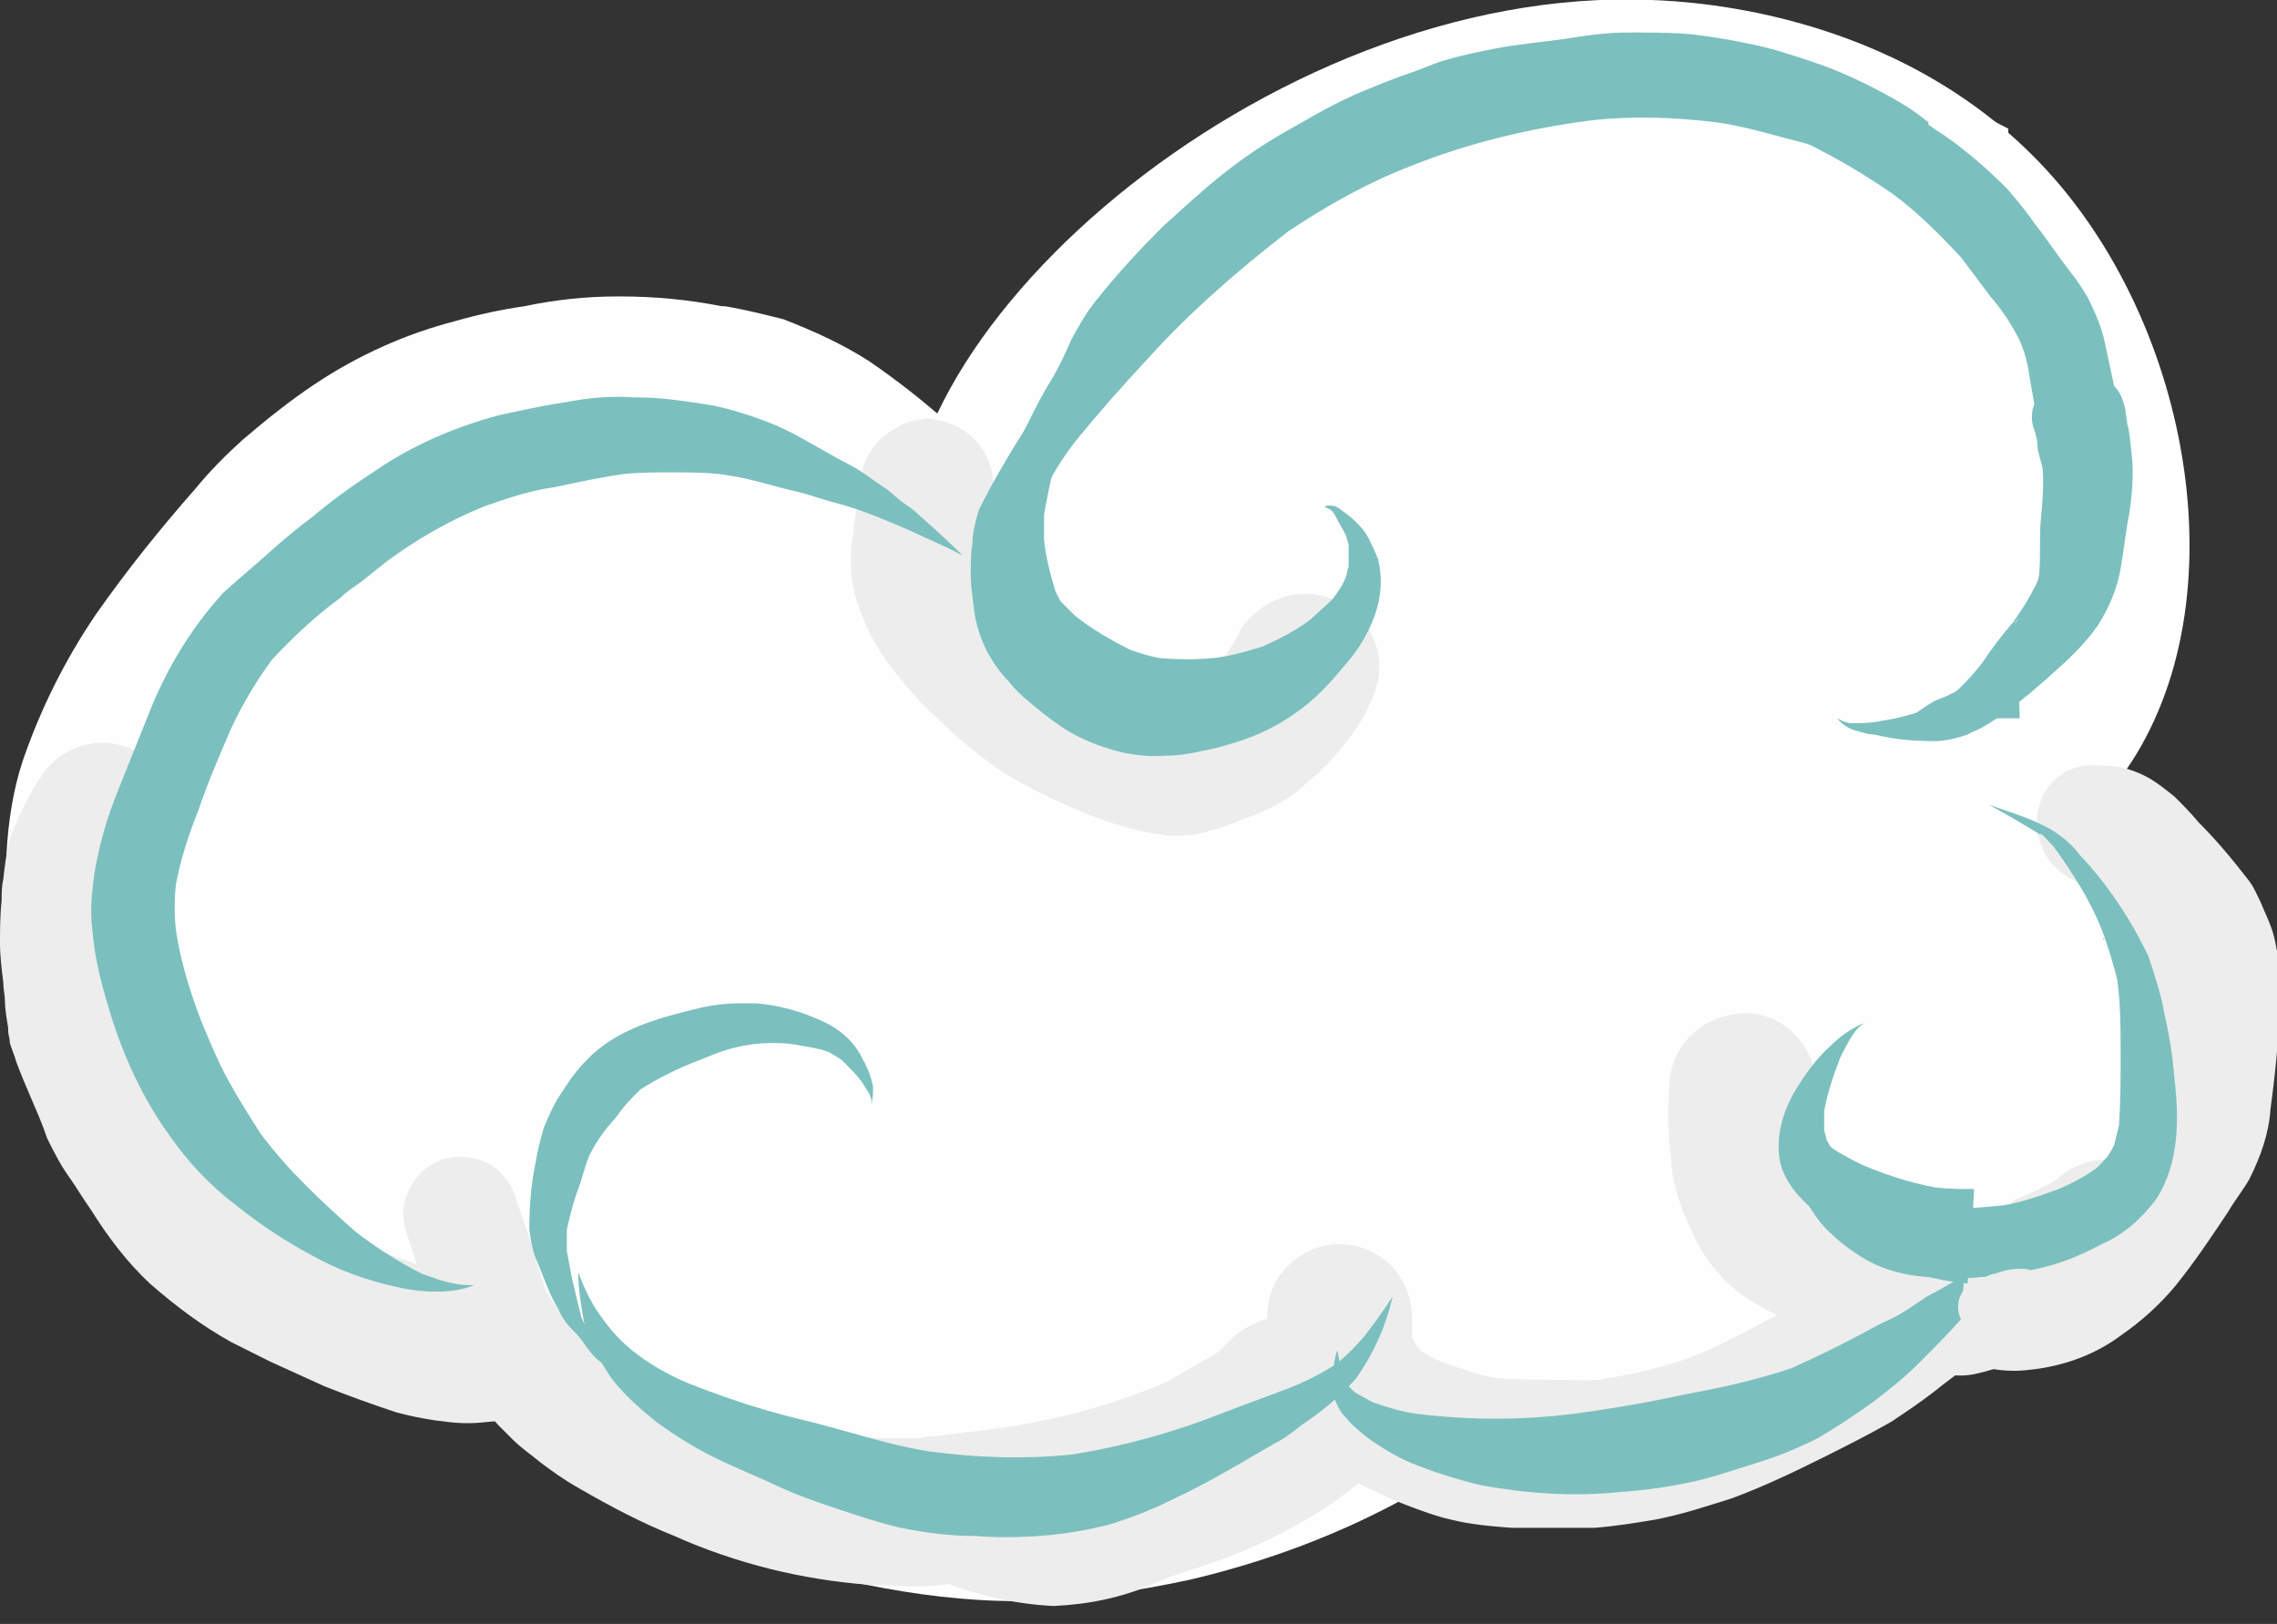 <?xml version="1.0" encoding="utf-8"?>
<!-- Generator: Adobe Illustrator 23.0.3, SVG Export Plug-In . SVG Version: 6.00 Build 0)  -->
<svg version="1.1" id="Layer_1" xmlns="http://www.w3.org/2000/svg" xmlns:xlink="http://www.w3.org/1999/xlink" x="0px" y="0px"
	 viewBox="0 0 139.8 99.7" style="enable-background:new 0 0 139.8 99.7;" xml:space="preserve">
<rect x="0" y="0" width="139.8" height="99.7" fill="#333333" stroke="none"/>
<style type="text/css">
	.st0{fill:#FFFFFF;}
	.st1{fill:#FEFEFE;}
	.st2{fill:#EDEDED;}
	.st3{fill:#7BC0BE;}
</style>
<path class="st0" d="M129,49.2c-7.5,8.2-20.1,6.6-32.8,5.1C89,53.4,59,49.7,55.9,35.5C52.8,21.3,77.6-1,101.4,0
	c2.5,0.1,16.1,0.7,25.1,11.4C135.4,22,137.6,39.8,129,49.2z"/>
<title>Slide 7 - Cloud 4Asset 4</title>
<g>
	<g id="Draw_Layer_1_">
		<path class="st1" d="M115.9,44.4c-0.5,0.9-0.6,1.9-0.4,2.9c0.3,0.9,0.9,1.7,1.7,2.2c0.7,0.5,1.4,0.9,2.1,1.3
			c0.3,0.2,0.7,0.3,1,0.5c0.4,0.4,0.9,0.9,1.3,1.3c0.5,0.4,0.9,0.8,1.3,1.3c0.3,0.4,0.6,0.9,0.9,1.3c-0.7,0.3-1.3,0.7-1.8,1.3
			c-0.8-0.1-1.6,0.1-2.3,0.5c-0.9,0.5-1.6,1.4-1.8,2.4c0,0.3-0.1,0.7-0.1,1.1l0,0v0.1c-0.1,1.3-0.2,2.5-0.2,3.8c0,0.5,0,1,0,1.6
			c0,1,0.1,1.9,0.2,2.9c0.2,0.7,0.5,1.3,1,1.8c0.2,0.2,0.4,0.4,0.7,0.6c-0.2,0.3-0.3,0.6-0.5,0.8c-0.8,0.9-1.7,1.7-2.7,2.5
			c-0.3,0.2-0.7,0.5-1,0.8c-0.8,0.7-1.2,1.8-1.2,2.9c0,0.7,0.2,1.4,0.5,2c0.5,0.9,1.4,1.6,2.4,1.8c0.8,0.2,1.6,0.2,2.4,0l0.6-0.1
			c0.5-0.1,1-0.2,1.5-0.4c0.8-0.2,1.6-0.5,2.3-1c0.6-0.4,1.2-0.8,1.8-1.3c1.3-1.1,2.4-2.4,3.3-3.8c0.7-0.9,1.4-1.8,2-2.7
			c0.8-1.3,1.4-2.7,1.8-4.1c0.4-1.6,0.7-3.2,0.9-4.8c0.1-0.7,0.1-1.5,0.2-2.2c0-0.9-0.1-1.8-0.3-2.7c-0.2-0.9-0.4-1.8-0.8-2.7
			c-0.4-1.3-1-2.5-1.7-3.7c-0.7-1.1-1.4-2.1-2.3-3.1c-0.7-0.8-1.5-1.5-2.3-2.1c-0.9-0.8-1.8-1.5-2.7-2.2c-0.4-0.2-0.8-0.5-1.1-0.7
			c-0.6-0.3-1.2-0.8-1.9-1.2c-0.5-0.3-1.1-0.5-1.8-0.5C117.9,42.6,116.6,43.3,115.9,44.4L115.9,44.4z"/>
		<path class="st1" d="M119.3,42.9c-0.9,0.9-1.3,2.3-1,3.6c0.2,0.6,0.5,1.2,1,1.6c0.3,0.3,0.7,0.6,1.1,0.8c0.2,0.2,0.5,0.3,0.7,0.5
			c2,1.8,3.9,3.8,5.6,6c0.3,0.4,0.5,0.8,0.8,1.2s0.5,1.1,0.8,1.6c0.3,0.5,0.6,1.1,1,1.7c0.1,0.2,0.1,0.3,0.1,0.5c0.1,1,0.1,2,0.1,3
			s0,2.1,0,3.2c-0.3,1.5-0.7,2.9-1.3,4.3c-0.2,0.4-0.5,0.9-0.8,1.3c-0.5,0.6-1,1.1-1.5,1.6c-0.7,0.5-1.4,0.9-2.2,1.3
			c-0.7,0.3-1.5,0.5-2.3,0.7c-0.1-0.2-0.1-0.3-0.2-0.5c-0.8-1.4-2.6-1.8-3.9-1c-0.6,0.4-1.1,1-1.3,1.7l-0.1,0.6
			c-0.1,0.4-0.2,0.9-0.2,1.3c0,0.6,0.2,1.3,0.4,1.8c0.3,0.4,0.6,0.8,1,1.2c0.2,0.2,0.4,0.3,0.6,0.5c0.4,0.2,0.7,0.3,1.1,0.4
			c0.5,0.2,1.1,0.2,1.7,0.2c0.4,0,0.8,0,1.2,0c2.9,0,5.7-0.8,8.2-2.2c1.1-0.6,2-1.4,2.8-2.3c0.7-0.8,1.4-1.6,1.9-2.5
			c0.5-0.9,0.9-1.8,1.2-2.8c0.3-0.7,0.5-1.5,0.8-2.3c0.3-1,0.5-2.1,0.6-3.1c0.1-0.9,0.1-1.8,0.1-2.7c0.1-1.9,0-3.9-0.3-5.8
			c-0.2-0.7-0.5-1.5-0.8-2.1c-0.1-0.3-0.3-0.5-0.4-0.8c-0.4-0.7-0.7-1.3-1.1-2c-0.5-1.1-1.2-2.2-2-3.2l-1.8-2.1
			c-1-1.2-2.1-2.4-3.3-3.6c-0.7-0.7-1.5-1.3-2.3-1.9c-0.9-0.6-1.9-0.9-2.9-0.9C121.1,41.7,120,42.1,119.3,42.9L119.3,42.9z"/>
		<path class="st2" d="M125.2,49.5c-0.3,1-0.1,2.1,0.4,3c0.4,0.7,1.1,1.3,1.9,1.6l-0.3-0.1c0.3,0.1,0.5,0.3,0.8,0.5
			c0.5,0.5,1,1,1.4,1.6c0.6,0.7,1.2,1.2,1.8,1.9c0.2,0.3,0.4,0.7,0.6,1.1c0.1,0.1,0.1,0.2,0.1,0.4c0.1,0.9,0,1.8,0,2.8
			c-0.1,1.2-0.1,2.4-0.2,3.6c-0.1,0.8-0.3,1.5-0.5,2.3c-0.5,0.9-1.1,1.7-1.7,2.6s-0.9,1.5-1.5,2.2c-0.6,0.8-1.3,1.5-2.1,2.2
			c-0.3,0.2-0.7,0.5-1,0.7c-0.3,0.1-0.6,0.2-0.9,0.3c-0.1-0.1-0.2-0.2-0.2-0.4c-1.2-1.8-3.7-2.3-5.5-1.1c-1.7,1.1-2.3,3.3-1.4,5.1
			c0.2,0.3,0.4,0.7,0.7,1c0.6,1,1.4,1.8,2.4,2.4c1.4,0.8,3,1.1,4.6,0.9c2-0.2,4-0.9,5.6-2.1c1.3-0.9,2.4-1.9,3.4-3.1
			c1.2-1.5,2.2-3,3.2-4.5c0.4-0.7,0.9-1.3,1.3-2c0.7-1.4,1.2-2.8,1.3-4.3c0.3-2.2,0.5-4.3,0.6-6.5c0.1-0.9,0-1.7-0.1-2.6
			c-0.1-0.6-0.2-1.3-0.4-1.9c-0.2-0.6-0.5-1.2-0.7-1.7c-0.2-0.4-0.4-0.9-0.7-1.3c-1-1.3-2-2.5-3.1-3.6c-0.5-0.6-1-1.1-1.5-1.6
			c-0.5-0.4-1-0.8-1.5-1.1c-0.9-0.5-1.8-0.8-2.9-0.8h-0.2C127.1,46.8,125.6,47.9,125.2,49.5z"/>
		<path class="st2" d="M126.3,72.4L126.3,72.4c-0.8,0.5-1.5,0.8-2.2,1.1c-0.7,0.3-1.5,0.6-2.2,0.8c-0.6,0.1-1.3,0.1-1.9,0l-0.6-0.1
			c-1-0.3-2.1-0.1-3,0.4c-1.8,1.1-2.5,3.5-1.4,5.3c0.3,0.5,0.8,1,1.3,1.3c0.1,0.7,0.5,1.4,1,2c1.1,1.1,2.7,1.5,4.2,1.1
			c0.5-0.1,1-0.3,1.5-0.4c0.5-0.2,1-0.4,1.5-0.6c1.3-0.4,2.4-1.1,3.4-2c0.2-0.2,0.4-0.5,0.6-0.8c1-0.4,1.8-1.1,2.6-1.8l0.3-0.3
			c1-0.8,1.6-2,1.6-3.3c0-1.4-0.8-2.7-2-3.4c-0.6-0.4-1.3-0.5-2-0.5C128,71.3,127,71.7,126.3,72.4L126.3,72.4z"/>
	</g>
	<g id="Draw_Layer-2_1_">
		<path class="st1" d="M99.7,1.9h-0.6c-1.2,0-2.3,0.1-3.5,0.2c-1.7,0.1-3.4,0.4-5.1,0.8l-0.8,0.2l-0.9,0.2c-3.8,1-7.3,1.9-10.3,3.8
			c-4.4,3-8.4,6.6-11.7,10.7c-1.6,1.9-2.8,3.4-4,4.8l-0.3,0.4c-0.9,1.1-1.9,2.3-2.7,3.5l-0.3,0.4l-0.1,0.1l-1.6-1.4
			c-1.4-1.2-2.8-2.3-4.4-3.4c-1.7-1.1-3.5-1.9-5.3-2.6c-1.2-0.3-2.4-0.6-3.6-0.8h-0.2c-2-0.4-4.1-0.6-6.2-0.6h-0.2
			c-1.9,0-3.8,0.2-5.7,0.6c-1.4,0.2-2.8,0.5-4.2,0.9c-3.1,0.8-6,2.1-8.7,3.9c-1.5,1-3,2.2-4.4,3.4c-1,0.9-2,1.9-2.9,3
			c-2.2,2.5-4.2,5-6.1,7.7c-1.9,2.8-3.4,5.8-4.5,9c-0.6,1.8-0.9,3.8-1,5.7c-0.1,2,0.1,4,0.5,6c0.2,1.3,0.6,2.5,1,3.7v0.1
			c0.6,1.7,1.3,3.6,2.2,5.7c0.4,1,0.9,2.1,1.4,3.1l0.2,0.4c1.1,2.5,2.6,4.9,4.5,6.9c0.7,0.7,1.4,1.3,2.2,1.9l0.6,0.5
			c0.5,0.4,1,0.7,1.5,1c0.6,0.3,1.1,0.6,1.7,0.9l0.1,0.1c1.3,0.6,2.5,1.1,3.8,1.6c2.5,0.9,5.1,1.5,7.7,2c0.8,0.2,1.6,0.3,2.4,0.4
			l1.1,0.2c0.2,0.3,0.5,0.5,0.8,0.8c1.4,1.2,2.8,2.3,4.3,3.2c5.2,3.1,10.9,5.3,16.8,6.4c3,0.6,6.1,1,9.2,1h0.7
			c3.3-0.1,6.6-0.6,9.9-1.3c4.7-1.1,9.3-2.8,13.6-5.2c0.3-0.2,0.6-0.3,0.9-0.5c0.8,0.2,1.5,0.2,2.3,0.3l0.7,0.1
			c1.1,0.1,2.2,0.2,3.3,0.2H95c3.1,0,6.2-0.3,9.2-0.9c7.6-1.6,13.8-6.7,19.3-11.5c0-3.8,0-7.5,0.1-11.3c0.1-4.7,0.3-9.3,0.4-14
			c-0.1-3.4-0.1-6.9-0.2-10.3c-0.2-8.1-0.4-16.2-0.4-24.3l-0.1-11.7l-2.5-1.3c-0.2-0.1-0.5-0.2-0.8-0.3l-0.4-0.2L119,5.9
			c-1-0.4-2-0.9-3-1.3c-3.1-1.2-6.4-1.9-9.8-2.2c-1.1-0.1-2.2-0.2-3.3-0.3h-0.7c-0.6,0-1.3-0.1-2-0.1L99.7,1.9z"/>
		<path class="st3" d="M122.8,41.2c-0.7,0.3-1.3,0.6-2,0.9s-1.1,0.6-1.7,0.8s-1.1,0.7-1.7,1l0,0c0.9,0.1,1.8,0.2,2.7,0.2
			c0.9,0,1.7,0.1,2.6,0h1.3v-0.1l-0.1-3.3C123.5,40.9,123.1,41.1,122.8,41.2L122.8,41.2z"/>
		<path class="st2" d="M55,26.3c-1,0.5-1.7,1.4-2,2.4c-0.2,1.4-0.5,2.7-0.6,4c-0.3,1.5-0.2,3.1,0.3,4.5c0.4,1.1,0.9,2.2,1.6,3.2
			c0.7,1,1.5,1.9,2.3,2.8c0.6,0.6,1.3,1.2,1.9,1.8c0.9,0.8,1.9,1.6,2.9,2.3c1.9,1.2,3.9,2.1,5.9,2.9c0.8,0.3,1.5,0.5,2.3,0.7
			c0.7,0.2,1.4,0.3,2.1,0.4c0.3,0,0.5,0,0.8,0c0.6,0,1.2-0.1,1.8-0.3c0.7-0.2,1.4-0.4,2-0.7c0.6-0.2,1.3-0.5,1.9-0.8
			c0.8-0.4,1.5-0.9,2.1-1.5c0.4-0.3,0.8-0.7,1.1-1c0.7-0.7,1.3-1.5,1.9-2.3c0.5-0.8,0.9-1.6,1.2-2.5c0.6-2-0.3-4.1-2-5.1
			c-1-0.6-2.3-0.8-3.5-0.5c-1.1,0.3-2.1,1-2.8,2c-0.3,0.6-0.6,1.2-1,1.7c-0.4,0.4-0.8,0.8-1.2,1.2c-0.4,0.2-0.7,0.4-1.1,0.6
			c-0.3,0.1-0.6,0.2-0.9,0.3c-1.2-0.3-2.3-0.7-3.4-1.2c-0.8-0.4-1.5-0.8-2.3-1.2c-0.7-0.4-1.4-0.9-2.1-1.5c-1.2-1-2.3-2.1-3.3-3.3
			c-0.2-0.2-0.3-0.5-0.4-0.7v-0.1c0-0.6,0-1.2,0.1-1.8c0.1-0.5,0.2-1,0.2-1.6c0.1-0.4,0.1-0.7,0.2-1.1c0-1.9-1.2-3.5-3-4
			c-0.4-0.1-0.8-0.2-1.1-0.2C56.2,25.8,55.5,25.9,55,26.3L55,26.3z"/>
		<path class="st2" d="M27.5,71.1c-0.9,0.2-1.7,0.8-2.2,1.6c-0.5,0.8-0.7,1.8-0.4,2.8c0.6,1.8,1.2,3.7,1.7,5.6
			c0.3,1.3,0.9,2.5,1.7,3.6c0.7,1,1.5,1.9,2.3,2.8c0.3,0.3,0.6,0.6,0.9,0.9c0.5,0.5,1.1,0.9,1.7,1.4c0.8,0.6,1.5,1.1,2.4,1.6
			c1.9,1.1,3.8,2.1,5.8,2.9c3.8,1.7,7.9,2.7,12,3c0.9,0,1.8,0.1,2.7,0.1c1.3,0,2.6-0.2,3.8-0.4c1.9-0.2,3.8-0.5,5.6-0.8
			c2.5-0.4,4.9-1.1,7.3-2c1.5-0.6,2.9-1.2,4.3-2c0.6-0.3,1.1-0.6,1.7-1c0.4-0.2,0.8-0.4,1.1-0.7c0.5-0.4,1-0.7,1.5-1.2
			c0.5-0.5,1-1.1,1.4-1.7c1.1-1.7,0.9-4-0.6-5.5c-0.8-0.9-2-1.4-3.2-1.4L77.7,81c-0.7,0.2-1.4,0.6-2,1.1c-0.3,0.3-0.6,0.6-0.9,0.9
			c-0.8,0.5-1.6,0.9-2.4,1.4s-1.6,0.8-2.4,1.1c-1.9,0.7-3.9,1.3-5.9,1.7c-2.3,0.5-4.6,0.7-6.9,1c-0.2,0-0.5,0-0.7,0.1
			c-0.6,0-1.2,0-1.8,0c-1.1,0-2.2-0.1-3.3-0.2c-1.7-0.3-3.5-0.7-5.2-1.2c-1.6-0.5-3.2-1.1-4.7-1.8c-1-0.5-1.9-0.9-2.8-1.4
			c-0.9-0.5-1.7-1-2.6-1.6c-0.8-0.7-1.5-1.4-2.2-2.2c-0.1-0.2-0.3-0.5-0.4-0.7c-0.2-0.7-0.5-1.4-0.7-2.2c-0.3-1.1-0.7-2.2-1.1-3.3
			c-0.2-0.9-0.8-1.7-1.6-2.2C29.4,71.1,28.4,70.9,27.5,71.1L27.5,71.1z"/>
		<path class="st2" d="M103.9,63.5c-0.9,0.8-1.4,2-1.4,3.2c-0.1,1.2-0.1,2.3,0,3.5c0.1,0.7,0.1,1.3,0.2,2c0.2,1,0.5,1.9,0.9,2.8
			c0.2,0.4,0.4,0.9,0.6,1.3c0.2,0.3,0.3,0.6,0.5,0.8c0.3,0.5,0.7,1,1.2,1.5c0.5,0.5,1,0.9,1.5,1.2c0.8,0.5,1.7,1,2.6,1.3
			c0.2,0.1,0.5,0.2,0.7,0.2c0.5,0.2,1,0.3,1.6,0.4c0.8,0.2,1.7,0.3,2.6,0.4c1,0.1,1.9,0,2.9-0.2c2.4-0.6,3.8-3,3.2-5.3
			c-0.5-1.9-2.2-3.3-4.2-3.3c-0.6,0-1.2-0.1-1.7-0.2c-0.8-0.1-1.5-0.3-2.3-0.6l-0.4-0.3v-0.1c-0.2-0.3-0.4-0.7-0.6-1.1
			c-0.1-0.4-0.2-0.9-0.3-1.4c-0.1-1-0.1-2,0-2.9c0-2.4-1.9-4.5-4.4-4.5h-0.1C105.8,62.3,104.7,62.7,103.9,63.5z M111.4,70.4v0.2l0,0
			V70.4z M111.4,70.7L111.4,70.7v0.2V70.7z"/>
		<path class="st2" d="M2.5,47.7c-0.8,1.2-1.4,2.5-1.9,3.8c-0.2,0.8-0.3,1.6-0.4,2.5c-0.1,0.4-0.1,0.9-0.1,1.3C0,56.2,0,57.1,0,57.9
			c0,0.8,0.1,1.6,0.2,2.4c0,0.4,0.1,0.8,0.1,1.1c0,0.5,0.1,1.1,0.2,1.7v0.2c0,0.2,0.1,0.4,0.1,0.7c0.1,0.4,0.3,0.8,0.4,1.2
			c0.3,0.8,0.6,1.5,0.9,2.2s0.7,1.6,1,2.5c0.4,0.8,0.8,1.6,1.3,2.3c0.5,0.7,0.9,1.4,1.4,2.1c1,1.6,2.2,3.2,3.6,4.5
			c1.6,1.4,3.2,2.6,5,3.6c0.8,0.4,1.6,0.8,2.4,1.2c1.1,0.5,2.2,1,3.3,1.5c1.5,0.6,2.9,1.1,4.4,1.6c1.1,0.3,2.2,0.5,3.2,0.6
			c0.8,0.1,1.6,0.1,2.4,0l1.2-0.1c2.4-0.6,3.9-3.1,3.3-5.5c-0.2-0.7-0.6-1.4-1.1-2c-0.8-0.9-2-1.4-3.2-1.4c-0.4,0-0.7,0-1.1,0
			s-0.7,0-1.1,0c-2.2-0.6-4.3-1.3-6.4-2.3c-1-0.4-2-1-3-1.5c-0.9-0.6-1.8-1.2-2.7-1.8c-0.7-0.7-1.4-1.4-2-2.2
			c-0.8-1.2-1.6-2.4-2.3-3.6c-0.7-1.2-1.3-2.4-1.7-3.7c-0.2-0.5-0.3-1-0.4-1.5c0-0.2,0-0.3-0.1-0.5c-0.1-1-0.2-2.1-0.2-3.1
			c0-1.2,0-2.4,0.2-3.5c0-0.2,0.1-0.4,0.1-0.6c0.2-0.5,0.5-0.9,0.8-1.4c1.3-2.1,0.6-4.9-1.5-6.3c-0.7-0.4-1.5-0.7-2.4-0.7
			C4.8,45.6,3.3,46.4,2.5,47.7L2.5,47.7z M9.3,60.7c0,0.1,0,0.2,0,0.3l0,0C9.3,60.9,9.3,60.8,9.3,60.7z M9.5,62.1L9.5,62.1z"/>
		<path class="st2" d="M79.5,82.6c-1.1,0.7-2.1,1.4-3,2.3c-1.4,0.9-2.8,1.6-4.2,2.3c-1.2,0.4-2.3,0.8-3.5,1.3
			c-1.3,0.5-2.6,0.9-4,1.2c-0.3,0-0.6,0-0.8,0c-1.2-0.3-2.3-0.6-3.5-1c-2.4-0.5-4.8,1.1-5.2,3.5c-0.4,2.1,0.8,4.3,2.8,5
			c2.1,0.8,4.4,1.3,6.6,1.4c2.1-0.1,4.2-0.5,6.2-1.4c0.7-0.3,1.5-0.6,2.2-0.8c1.2-0.4,2.4-0.8,3.5-1.3c1.7-0.7,3.3-1.6,4.9-2.6
			c0.7-0.5,1.4-1,2.1-1.6c0.4-0.4,0.8-0.8,1.3-1.2c1.8-1.7,1.9-4.5,0.2-6.3c-0.9-0.9-2-1.4-3.3-1.4C80.9,82,80.2,82.2,79.5,82.6
			L79.5,82.6z"/>
		<path class="st2" d="M114.2,77.4c-0.6,0.5-1.3,1-1.9,1.5c-1.3,0.8-2.6,1.6-3.9,2.2c-1.5,0.8-3,1.6-4.5,2.2
			c-1.9,0.7-3.8,1.1-5.7,1.4c-1.1,0.1-2.2,0-3.4,0c-1,0-2,0-3-0.1c-1.1-0.2-2.2-0.6-3.3-1c-0.5-0.2-0.9-0.4-1.3-0.7l-0.3-0.4
			c-0.1-0.1-0.1-0.2-0.2-0.4v-0.1v-1c0-1.2-0.4-2.3-1.2-3.2c-1.7-1.8-4.5-1.9-6.3-0.2c-0.9,0.8-1.4,2-1.4,3.2c0,0.5,0,1,0.1,1.5
			c0,0.7,0.1,1.5,0.3,2.2c0.2,0.6,0.4,1.3,0.7,1.9c0.4,0.7,0.8,1.5,1.3,2.1c0.6,0.7,1.3,1.3,2,1.8c0.7,0.5,1.4,0.9,2.1,1.2
			c0.8,0.4,1.5,0.7,2.3,1c0.8,0.3,1.6,0.6,2.5,0.8c1.2,0.3,2.4,0.4,3.7,0.5c0.8,0,1.7,0,2.5,0c0.9,0,1.8,0,2.6,0
			c1.3-0.1,2.5-0.3,3.7-0.5c1.6-0.3,3.1-0.8,4.7-1.3c1.9-0.7,3.8-1.6,5.6-2.5c1.4-0.7,2.8-1.4,4.2-2.2c0.9-0.6,1.8-1.2,2.7-1.9
			c0.6-0.5,1.2-0.9,1.8-1.4c1.8-1.7,1.9-4.6,0.2-6.4c-0.8-0.9-2-1.4-3.3-1.4h-0.1C116.1,76.1,114.9,76.5,114.2,77.4L114.2,77.4z"/>
		<path class="st3" d="M100.8,2c-1.5,0-3.1,0.1-4.6,0.4c-2.8,0.3-5.5,0.9-8.2,1.8c-2.8,0.8-5.4,1.9-8,3.3c-3.3,1.7-6.2,4-8.7,6.7
			c-2.1,2.4-4,5-5.5,7.8c-1.1,1.9-2.1,3.8-2.8,5.9c-0.2,0.8-0.4,1.6-0.4,2.5c0,0.7,0,1.4,0.2,2.1c0.1,0.7,0.3,1.5,0.5,2.2l0,0
			c0.1-0.8,0.2-1.7,0.3-2.5c0.2-0.8,0.4-1.6,0.7-2.4c0.5-1,1.1-1.9,1.8-2.8c1.4-1.7,2.8-3.3,4.3-4.9c2.6-2.9,5.6-5.5,8.7-7.9
			c2.4-1.6,4.9-3,7.5-4c3.5-1.4,7.2-2.3,11-2.8c2.6-0.3,5.2-0.2,7.7,0.1c1.5,0.2,2.9,0.6,4.4,1c1.6,0.4,3.2,0.9,4.7,1.6
			c1.2,0.5,2.3,1.1,3.4,1.7c0.2,0.1,0.4,0.3,0.6,0.4c0-1.6,0-3.1,0-4.7c-0.4-0.3-0.9-0.7-1.4-1c-1.3-0.8-2.7-1.5-4.1-2.1
			c-1.2-0.5-2.5-0.9-3.8-1.3c-1.5-0.4-3-0.7-4.5-0.9c-1.3-0.2-2.7-0.2-4-0.2L100.8,2z"/>
		<path class="st3" d="M34.7,24.7c-1.4,0.2-2.7,0.5-4.1,0.8c-2.6,0.7-5.2,1.8-7.4,3.3c-1.4,0.9-2.8,1.9-4.1,3
			c-0.7,0.5-1.4,1.1-2.1,1.7c-1.1,1-2.2,1.9-3.3,2.9c-2,2.2-3.5,4.7-4.6,7.5c-0.6,1.5-1.2,3-1.8,4.5c-0.7,1.7-1.2,3.4-1.5,5.2
			c-0.1,0.8-0.2,1.5-0.2,2.3c0,0.8,0.1,1.5,0.2,2.3C6,59.6,6.4,61,6.8,62.3c0.8,2.6,2,5.2,3.6,7.4c1.1,1.6,2.5,3.1,4.1,4.3
			c1.5,1.2,3,2.2,4.7,3.1c1.6,0.9,3.3,1.5,5.1,1.9c0.8,0.2,1.7,0.3,2.5,0.3c0.8,0,1.6-0.1,2.3-0.4l0,0c-0.4,0-0.8,0-1.2-0.1
			c-0.7-0.1-1.4-0.4-2-0.6c-1.4-0.7-2.8-1.6-4.1-2.6c-1-0.9-2-1.8-3-2.8c-1-1-1.9-2-2.8-3.2c-0.7-1.1-1.4-2.2-2-3.3
			c-0.6-1.1-1.1-2.3-1.6-3.5c-0.7-1.8-1.3-3.7-1.6-5.7c-0.1-0.9-0.1-1.9,0-2.8c0.3-1.6,0.8-3.1,1.4-4.6c0.5-1.5,1.1-2.9,1.7-4.3
			c0.7-1.7,1.7-3.4,2.8-4.9c1.3-1.4,2.7-2.7,4.2-3.8c0.4-0.4,0.9-0.7,1.3-1l1.5-1.2c1.9-1.4,3.8-2.5,6-3.4c1.4-0.5,2.9-1,4.4-1.2
			c1.4-0.3,2.8-0.6,4.2-0.8c1-0.1,2-0.1,3-0.1c1.2,0,2.4,0,3.5,0.2c1.4,0.2,2.8,0.7,4.2,1c0.8,0.2,1.6,0.5,2.4,0.7
			c1.5,0.4,2.9,1,4.3,1.6l2.4,1.1h0l1,0.5l0,0c-0.9-0.9-1.8-1.7-2.7-2.5c-0.3-0.3-0.6-0.5-0.9-0.7s-0.7-0.6-1.1-0.9
			c-0.8-0.5-1.5-1.1-2.3-1.5s-1.8-1-2.7-1.5s-1.5-0.8-2.3-1.1c-1.3-0.5-2.6-0.9-3.9-1.1c-1.3-0.2-2.7-0.4-4-0.4H39
			C37.6,24.3,36.2,24.4,34.7,24.7L34.7,24.7z M27.7,78.8L27.7,78.8z"/>
		<path class="st3" d="M35.5,78.1c0,1.1,0.2,2.2,0.4,3.3c0.4,1.2,1,2.3,1.7,3.3c0.8,1,1.7,1.8,2.7,2.6c1.1,0.8,2.2,1.5,3.4,2.1
			c1.4,0.7,2.9,1.3,4.4,2c1.1,0.5,2.3,0.9,3.5,1.3c1.2,0.4,2.4,0.8,3.7,1.1c1.5,0.3,3,0.5,4.5,0.5c2.8,0.2,5.6,0,8.3-0.7
			c1.3-0.4,2.6-0.9,3.8-1.5c1.3-0.6,2.6-1.3,3.8-2c0.9-0.5,1.7-1,2.6-1.5c0.6-0.3,1.1-0.7,1.6-1.1c1.2-0.8,2.3-1.7,3.3-2.8
			c1.1-1.5,1.9-3.3,2.3-5.1l0,0c-0.5,0.8-1.1,1.6-1.7,2.4c-0.5,0.6-1.1,1.2-1.7,1.7c-0.9,0.6-1.9,1.1-2.9,1.5c-1.3,0.5-2.7,1-4,1.5
			c-3,1.2-6.2,2.1-9.4,2.6c-2.9,0.3-5.9,0.2-8.8-0.2c-2.5-0.4-4.8-1.2-7.2-1.8c-2.6-0.6-5.1-1.4-7.6-2.4c-1.2-0.5-2.4-1.2-3.4-2
			c-0.6-0.5-1.2-1.1-1.7-1.8C36.4,80.2,35.9,79.2,35.5,78.1L35.5,78.1L35.5,78.1z"/>
		<path class="st3" d="M118.3,79.6c-0.9,0.6-1.7,1.2-2.7,1.6c-0.6,0.3-1.1,0.6-1.7,0.9c-1.3,0.7-2.6,1.3-3.9,1.9
			c-2.1,0.7-4.3,1.2-6.5,1.6c-2.3,0.5-4.6,0.9-6.9,1.2c-3.2,0.4-6.4,0.4-9.6,0c-0.9-0.1-1.8-0.4-2.7-0.7c-0.4-0.2-0.7-0.4-1.1-0.6
			c-0.1-0.1-0.3-0.3-0.4-0.4c-0.1-0.2-0.2-0.5-0.3-0.7c-0.2-0.5-0.3-1-0.4-1.5l0,0c-0.3,0.9-0.3,1.9-0.2,2.9
			c0.2,0.5,0.4,0.9,0.7,1.2c0.4,0.5,0.9,0.9,1.4,1.3c1,0.7,2,1.3,3.1,1.7c1.3,0.5,2.6,0.9,3.9,1.2c2.8,0.5,5.6,0.7,8.5,0.4
			c1.4-0.1,2.9-0.3,4.3-0.6c1.4-0.3,2.8-0.8,4.1-1.2c1.3-0.4,2.5-0.9,3.7-1.5c1.2-0.7,2.4-1.5,3.5-2.3c0.9-0.7,1.8-1.4,2.6-2.2
			c0.9-0.9,1.8-1.8,2.7-2.8l0.2-2.7C119.9,78.7,119.1,79.2,118.3,79.6L118.3,79.6z"/>
		<path class="st3" d="M114.5,62.8c-0.8,0.3-1.5,0.8-2.1,1.4c-0.9,0.8-1.6,1.8-2.2,2.8c-0.6,1-1,2.2-1,3.4c0,0.6,0.1,1.2,0.4,1.8
			c0.3,0.6,0.7,1.1,1.2,1.6c0.5,0.5,1,0.9,1.5,1.3c0.5,0.4,1.1,0.8,1.6,1.2c1.2,0.8,2.5,1.4,3.8,1.9c1,0.3,2,0.5,3.1,0.6
			c0.2-1.9,0.3-3.8,0.4-5.8c-0.8,0-1.6,0-2.4-0.1c-1.6-0.3-3.1-0.8-4.5-1.4c-0.6-0.3-1.2-0.6-1.8-1l-0.1-0.1
			c-0.1-0.1-0.1-0.2-0.2-0.3c-0.1-0.2-0.1-0.4-0.2-0.7c0-0.4,0-0.8,0-1.2c0.2-1.1,0.6-2.3,1-3.3c0.3-0.6,0.6-1.2,1-1.7
			C114.1,63.1,114.3,62.9,114.5,62.8L114.5,62.8z"/>
		<path class="st3" d="M42.9,61.9c-2.5,0.6-5.1,1.3-6.9,3.2c-0.4,0.4-0.7,0.8-1,1.2c-0.2,0.3-0.4,0.6-0.6,0.9c-0.4,0.6-0.7,1.3-1,2
			c-0.2,0.7-0.4,1.4-0.5,2.1c-0.3,1.4-0.4,2.8-0.4,4.2c0.1,0.7,0.2,1.4,0.5,2c0.2,0.5,0.4,1,0.6,1.5s0.4,0.9,0.7,1.4
			c0.2,0.5,0.5,0.9,0.9,1.3c0.2,0.2,0.4,0.4,0.6,0.7s0.5,0.7,0.8,1c0.4,0.3,0.7,0.6,1.2,0.9l0,0c-0.2-0.2-0.4-0.4-0.6-0.7
			c-0.2-0.4-0.5-0.7-0.7-1.1c-0.3-0.5-0.5-1-0.8-1.6c-0.2-0.8-0.4-1.6-0.6-2.5c-0.1-0.5-0.2-1.1-0.3-1.6c0-0.4,0-0.9,0-1.3
			c0.2-0.9,0.4-1.7,0.7-2.5s0.4-1.4,0.7-2.1c0.3-0.6,0.7-1.2,1.1-1.7l0.6-0.7c0.4-0.6,0.9-1.1,1.4-1.6c1.1-0.7,2.3-1.3,3.6-1.8
			l1-0.4c0.8-0.3,1.6-0.5,2.4-0.6c1-0.1,1.9-0.1,2.9,0.1c0.6,0.1,1.2,0.2,1.7,0.4c0.3,0.2,0.6,0.3,0.9,0.6c0.4,0.4,0.8,0.8,1.1,1.2
			c0.2,0.3,0.3,0.5,0.5,0.8l0,0c0,0.1,0.1,0.2,0.1,0.3l0,0c0,0.1,0,0.2,0,0.3l0,0c0.1-0.4,0.1-0.7,0.1-1.1c-0.1-0.5-0.3-1.1-0.6-1.6
			c-0.5-1.1-1.4-1.9-2.5-2.4c-1.3-0.6-2.7-1-4.1-1.1c-0.3,0-0.6,0-0.9,0C44.6,61.6,43.7,61.7,42.9,61.9L42.9,61.9z"/>
		<path class="st3" d="M67.8,21.4c-0.9,0.7-1.8,1.4-2.7,2.2c-0.5,0.5-0.9,1-1.3,1.5c-0.3,0.3-0.5,0.7-0.7,1c-1.1,1.7-2.1,3.4-3,5.2
			c-0.2,0.7-0.4,1.4-0.4,2.1c-0.1,0.6-0.1,1.2-0.1,1.8c0,0.7,0.1,1.4,0.2,2.2c0.1,0.9,0.4,1.8,0.8,2.6c0.4,0.7,0.8,1.3,1.3,1.8
			c0.4,0.5,0.8,0.9,1.3,1.3c0.6,0.5,1.2,1,1.8,1.4c0.7,0.5,1.5,0.9,2.3,1.2c1.3,0.5,2.7,0.8,4.1,0.7c0.8,0,1.6-0.1,2.4-0.3
			c0.7-0.1,1.3-0.3,2-0.5c1.3-0.4,2.6-1,3.7-1.8c1.2-0.8,2.2-1.9,3.1-3c0.8-0.9,1.4-1.9,1.8-3c0.4-1.1,0.5-2.3,0.2-3.5
			c-0.2-0.5-0.4-0.9-0.6-1.3c-0.2-0.4-0.5-0.7-0.8-1c-0.3-0.3-0.6-0.5-1-0.8c-0.3-0.2-0.6-0.2-0.9-0.1l0,0l0.2,0.1l0.2,0.1
			c0.1,0.1,0.2,0.2,0.3,0.4c0.2,0.4,0.4,0.7,0.6,1.1c0.1,0.2,0.1,0.4,0.2,0.6c0,0.5,0,1,0,1.4c-0.1,0.2-0.1,0.5-0.2,0.7
			c-0.2,0.5-0.5,0.9-0.8,1.3c-0.4,0.4-0.9,0.8-1.3,1.2c-0.9,0.7-1.9,1.2-3,1.7c-1,0.3-2,0.6-3,0.7c-1.1,0.1-2.2,0.1-3.3,0
			c-0.6-0.1-1.2-0.3-1.8-0.5c-1.2-0.6-2.4-1.3-3.4-2.1c-0.3-0.3-0.6-0.6-0.9-0.9c-0.1-0.2-0.2-0.4-0.3-0.6c-0.3-1-0.6-2.1-0.7-3.2
			c0-0.5,0-1,0-1.5c0.2-1.1,0.4-2.2,0.7-3.2c0.3-1.2,0.7-2.4,1.1-3.6C66.5,23.5,67.2,22.4,67.8,21.4L67.8,21.4z M80.5,38.1l-0.1,0.1
			L80.5,38.1z"/>
		<path class="st3" d="M99.8,2c-1.2,0-2.5,0.2-3.8,0.4c-1.4,0.2-2.8,0.3-4.3,0.6c-1,0.2-2,0.4-3,0.7c-0.7,0.2-1.3,0.5-1.9,0.7
			c-1.2,0.4-2.4,0.9-3.6,1.4c-2.4,1.1-4.7,2.5-6.8,4.1c-0.9,0.6-1.7,1.2-2.6,1.9s-1.6,1.4-2.4,2.1c-1.4,1.4-2.7,2.8-3.9,4.3
			c-0.7,0.8-1.2,1.7-1.7,2.6c-0.4,0.9-0.8,1.8-1.3,2.6s-0.9,1.6-1.3,2.4c-0.5,1-1,2-1.4,3.1l0,0c0.8-1.2,1.6-2.3,2.4-3.5v0.1
			c0.5-0.6,1-1.2,1.4-1.9s1.1-1.6,1.6-2.3c1.8-2,3.7-3.8,5.9-5.4c0.8-0.6,1.6-1.2,2.4-1.7s1.8-1.1,2.7-1.6c1.7-1.1,3.4-2.1,5.2-2.9
			c1.1-0.4,2.3-0.8,3.5-1.3c1.5-0.6,3-1.1,4.6-1.5c2.3-0.3,4.6-0.6,6.9-0.7c2.3-0.1,4.5,0.1,6.8,0.5l0,0c0.4,0.1,0.8,0.1,1.2,0.2
			c0.6,0.1,1.3,0.3,1.8,0.5c1.4,0.6,2.7,1.4,4.1,2.1c1.3,0.7,2.6,1.5,3.9,2.4c1.5,1.1,2.9,2.5,4.2,3.9c0.6,0.8,1.2,1.6,1.8,2.4
			c0.7,0.8,1.3,1.7,1.8,2.7c0.3,0.7,0.5,1.4,0.6,2.2l0.3,1.7c-0.2,0.5-0.2,1.1,0,1.6c0.1,0.3,0.2,0.7,0.2,1s0.2,0.9,0.3,1.3
			c0.1,1.1,0,2.1-0.1,3.2c-0.1,1.1,0,2.2-0.1,3.3c0,0.2-0.1,0.5-0.2,0.7c-0.4,0.8-0.9,1.6-1.4,2.3c-0.7,0.8-1.3,1.6-1.9,2.5
			c-0.7,0.9-1.4,1.6-2.2,2.3c-0.3,0.1-0.5,0.3-0.8,0.4c-0.7,0.3-1.5,0.5-2.3,0.7l-1.1,0.2l0,0c-0.6,0.1-1.1,0.1-1.7,0.1l-0.4-0.1
			l-0.4-0.2l0,0c0.3,0.4,0.8,0.7,1.3,0.8c0.3,0.1,0.7,0.2,1,0.2c1.2,0.3,2.4,0.4,3.7,0.4c0.7,0,1.4-0.2,2-0.4c0.3-0.2,0.7-0.3,1-0.5
			c0.5-0.3,1-0.6,1.5-1c1.1-0.8,2-1.6,3-2.5c0.9-0.8,1.8-1.7,2.5-2.7c0.7-1.1,1.2-2.3,1.4-3.5c0.2-1.1,0.3-2.2,0.5-3.2
			c0.2-1.2,0.3-2.4,0.2-3.6c-0.1-0.7-0.1-1.4-0.3-2.1c0-0.3-0.1-0.5-0.1-0.8l-0.1-0.4c-0.1-0.4-0.3-0.8-0.6-1.1
			c-0.2-0.9-0.4-1.9-0.6-2.8c-0.2-0.9-0.6-1.8-1-2.6c-0.3-0.5-0.6-1-1-1.5c-0.8-1-1.5-2.1-2.3-3.1c-0.4-0.6-0.9-1.2-1.4-1.8
			s-0.9-0.9-1.4-1.4c-1-0.9-2.1-1.8-3.2-2.5c-1-0.7-2-1.3-3-1.8c-1-0.6-2.1-1.1-3.2-1.6c-1.5-0.8-3.1-1.4-4.8-1.8
			c-1.4-0.2-2.9-0.4-4.3-0.6c-1-0.1-2.1-0.2-3.1-0.2L99.8,2L99.8,2z M124,37.9l-0.3,0.4l0.1-0.1l-0.1,0.1
			C123.7,38.2,124,37.9,124,37.9z M122,40.4L122,40.4L122,40.4z M115.3,44.3L115.3,44.3z M113.3,44.3L113.3,44.3z M113.3,44.3
			L113.3,44.3z"/>
		<path class="st3" d="M122.1,49.4l1.6,0.9c0.5,0.3,1,0.6,1.5,0.9l0,0h0.1l0,0c0.3,0.2,0.5,0.5,0.8,0.8l0,0c0.6,0.8,1.1,1.6,1.6,2.4
			c0.6,1,1.1,2,1.5,3.1c0.3,0.9,0.6,1.8,0.8,2.7c0.2,1.5,0.2,3,0.2,4.5c0,1.5,0,2.9-0.1,4.4c-0.1,0.4-0.2,0.8-0.3,1.2
			c-0.1,0.2-0.2,0.4-0.4,0.7c-0.3,0.3-0.5,0.6-0.8,0.8c-0.7,0.5-1.5,0.9-2.2,1.2c-1.1,0.4-2.2,0.8-3.4,1c-1,0.1-2.1,0.2-3.1,0.2
			c-1.1,0.1-2.1,0.1-3.2,0c-0.3-0.1-0.6-0.1-0.9-0.2c-1-0.4-1.9-0.9-2.8-1.5c-0.3-0.2-0.5-0.4-0.7-0.7c-0.5-0.8-1-1.7-1.4-2.6
			l0.1,0.1c-0.1-0.2-0.2-0.4-0.2-0.6c0-0.3,0-0.6,0-0.9c0-0.2,0-0.4,0.1-0.5l0,0c-0.3,0.4-0.5,0.9-0.7,1.4c-0.1,0.4-0.1,0.8-0.1,1.1
			c0,0.5,0,1,0.1,1.5c0,0.3,0.1,0.6,0.1,0.9c0.1,0.5,0.2,0.9,0.5,1.4c0.3,0.5,0.6,1,1,1.5c0.8,0.9,1.7,1.6,2.7,2.2
			c1.2,0.7,2.5,1,3.8,1.1c1.2,0.1,2.4,0.1,3.5,0c1.2-0.1,2.5-0.3,3.7-0.6c1.2-0.3,2.4-0.8,3.5-1.4c1.4-0.6,2.5-1.6,3.4-2.8
			c1.4-2.2,1.4-4.9,1.1-7.4c-0.1-1.3-0.3-2.6-0.6-3.9c-0.2-1.2-0.6-2.4-1-3.6c-1.1-2.3-2.5-4.4-4.2-6.2c-0.6-0.8-1.4-1.4-2.2-1.8
			C124.3,50.1,123.2,49.8,122.1,49.4L122.1,49.4L122.1,49.4L122.1,49.4z M129.2,57.6c0,0,0,0.1,0,0.1
			C129.1,57.7,129.1,57.6,129.2,57.6z"/>
		<path class="st2" d="M122.5,78.2c-0.2,0-0.4,0.1-0.6,0.2c-0.2,0-0.5,0.1-0.7,0.2c-0.4,0.3-0.7,0.6-0.9,1.1c-0.2,0.7,0,1.4,0.5,1.8
			c0.4,0.4,0.9,0.6,1.5,0.6h0.2c0.2,0,0.5,0,0.8,0h0.1c0.5,0.2,1.1-0.1,1.3-0.6c0.3-0.2,0.5-0.5,0.6-0.8c0.1-0.2,0.1-0.5,0-0.7
			c0.2-0.3,0.3-0.7,0.2-1.1c-0.2-0.6-0.7-1-1.3-1h-0.2C123.5,77.9,123,78,122.5,78.2L122.5,78.2z"/>
	</g>
</g>
</svg>
